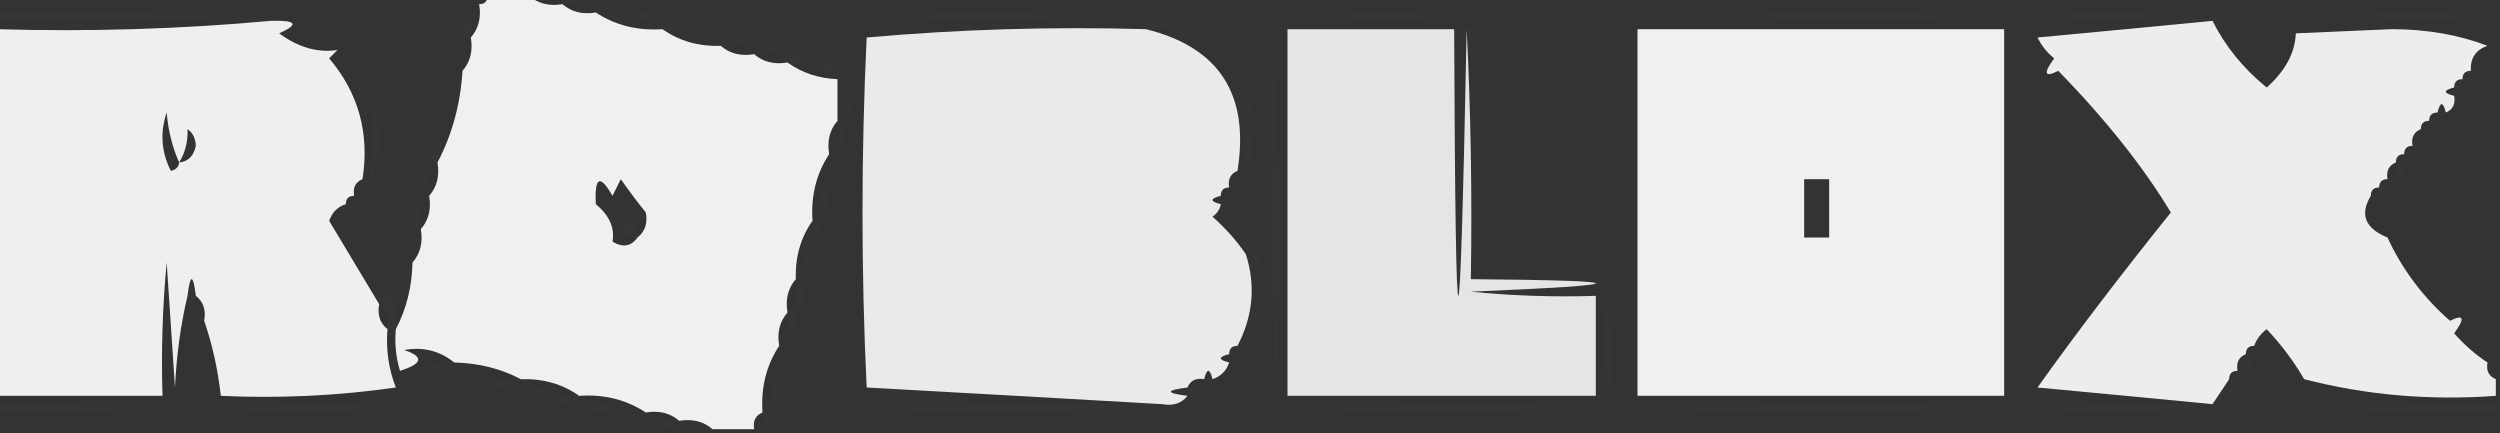 <?xml version="1.0" encoding="UTF-8"?>
<!DOCTYPE svg PUBLIC "-//W3C//DTD SVG 1.1//EN" "http://www.w3.org/Graphics/SVG/1.1/DTD/svg11.dtd">
<svg xmlns="http://www.w3.org/2000/svg" version="1.1" width="300px" height="52px" style="shape-rendering:geometricPrecision; text-rendering:geometricPrecision; image-rendering:optimizeQuality; fill-rule:evenodd; clip-rule:evenodd" xmlns:xlink="http://www.w3.org/1999/xlink">
<rect width="100%" height="100%" fill="#333333" stroke="none"/>
<g><path style="opacity:0.012" fill="#fefffe" d="M 56.5,-0.5 C 56.833,-0.5 57.167,-0.5 57.5,-0.5C 57.5,-0.167 57.5,0.167 57.5,0.5C 57.167,0.167 56.833,-0.167 56.5,-0.5 Z"/></g>
<g><path style="opacity:0.923" fill="#fefffe" d="M 58.5,-0.5 C 60.167,-0.5 61.833,-0.5 63.5,-0.5C 64.568,0.434 65.901,0.768 67.5,0.5C 68.568,1.434 69.901,1.768 71.5,1.5C 73.838,3.04 76.505,3.706 79.5,3.5C 81.514,4.924 83.848,5.59 86.5,5.5C 87.568,6.434 88.901,6.768 90.5,6.5C 91.568,7.434 92.901,7.768 94.5,7.5C 96.214,8.738 98.214,9.405 100.5,9.5C 100.5,11.167 100.5,12.833 100.5,14.5C 99.566,15.568 99.232,16.901 99.5,18.5C 97.96,20.838 97.294,23.505 97.5,26.5C 96.076,28.515 95.409,30.848 95.5,33.5C 94.566,34.568 94.232,35.901 94.5,37.5C 93.566,38.568 93.232,39.901 93.5,41.5C 91.96,43.838 91.294,46.505 91.5,49.5C 90.662,49.842 90.328,50.508 90.5,51.5C 88.833,51.5 87.167,51.5 85.5,51.5C 84.432,50.566 83.099,50.232 81.5,50.5C 80.432,49.566 79.099,49.232 77.5,49.5C 75.162,47.961 72.495,47.294 69.5,47.5C 67.486,46.076 65.152,45.41 62.5,45.5C 60.095,44.232 57.428,43.565 54.5,43.5C 52.775,42.095 50.775,41.595 48.5,42C 50.901,42.805 50.734,43.638 48,44.5C 47.507,42.866 47.34,41.199 47.5,39.5C 48.768,37.095 49.435,34.428 49.5,31.5C 50.434,30.432 50.768,29.099 50.5,27.5C 51.434,26.432 51.768,25.099 51.5,23.5C 52.434,22.432 52.768,21.099 52.5,19.5C 54.258,16.146 55.258,12.479 55.5,8.5C 56.434,7.432 56.768,6.099 56.5,4.5C 57.434,3.432 57.768,2.099 57.5,0.5C 58.167,0.5 58.5,0.167 58.5,-0.5 Z M 77.5,25.5 C 77.737,26.791 77.404,27.791 76.5,28.5C 75.749,29.573 74.749,29.74 73.5,29C 73.794,27.346 73.127,25.846 71.5,24.5C 71.329,21.203 71.995,20.869 73.5,23.5C 73.833,22.833 74.167,22.167 74.5,21.5C 75.456,22.872 76.456,24.205 77.5,25.5 Z"/></g>
<g><path style="opacity:0.008" fill="#fefffe" d="M 67.5,0.5 C 67.5,0.167 67.5,-0.167 67.5,-0.5C 68.5,-0.5 69.5,-0.5 70.5,-0.5C 69.791,0.404 68.791,0.737 67.5,0.5 Z"/></g>
<g><path style="opacity:0.007" fill="#fefffe" d="M 71.5,1.5 C 72.251,0.427 73.251,0.26 74.5,1C 73.552,1.483 72.552,1.649 71.5,1.5 Z"/></g>
<g><path style="opacity:0.011" fill="#fefffe" d="M -0.5,2.5 C -0.5,2.167 -0.5,1.833 -0.5,1.5C 10.679,1.172 21.679,1.505 32.5,2.5C 21.5,2.5 10.5,2.5 -0.5,2.5 Z"/></g>
<g><path style="opacity:0.008" fill="#fefffe" d="M 56.5,4.5 C 55.426,3.749 55.26,2.749 56,1.5C 56.483,2.448 56.65,3.448 56.5,4.5 Z"/></g>
<g><path style="opacity:0.009" fill="#fefffe" d="M 75.5,2.5 C 76.251,1.427 77.251,1.26 78.5,2C 77.552,2.483 76.552,2.649 75.5,2.5 Z"/></g>
<g><path style="opacity:0.011" fill="#fefffe" d="M 137.5,2.5 C 126.495,2.667 115.495,2.5 104.5,2C 115.674,1.174 126.674,1.341 137.5,2.5 Z"/></g>
<g><path style="opacity:0.012" fill="#fefffe" d="M 154.5,2.5 C 160.987,1.346 167.654,1.179 174.5,2C 167.842,2.5 161.175,2.666 154.5,2.5 Z"/></g>
<g><path style="opacity:0.012" fill="#fefffe" d="M 196.5,2.5 C 210.661,1.339 224.994,1.173 239.5,2C 225.171,2.5 210.837,2.667 196.5,2.5 Z"/></g>
<g><path style="opacity:0.012" fill="#fefffe" d="M 265.5,2.5 C 258.492,2.666 251.492,2.5 244.5,2C 251.679,1.179 258.679,1.345 265.5,2.5 Z"/></g>
<g><path style="opacity:0.012" fill="#fefffe" d="M 277.5,2.5 C 284.321,1.345 291.321,1.179 298.5,2C 291.508,2.5 284.508,2.666 277.5,2.5 Z"/></g>
<g><path style="opacity:0.919" fill="#fefffe" d="M 32.5,2.5 C 35.598,2.413 35.932,2.913 33.5,4C 35.793,5.695 38.127,6.362 40.5,6C 40.167,6.333 39.833,6.667 39.5,7C 43.027,11.165 44.361,15.999 43.5,21.5C 42.662,21.842 42.328,22.508 42.5,23.5C 41.833,23.5 41.5,23.833 41.5,24.5C 40.522,24.811 39.855,25.478 39.5,26.5C 41.526,29.897 43.526,33.23 45.5,36.5C 45.263,37.791 45.596,38.791 46.5,39.5C 46.292,41.92 46.626,44.253 47.5,46.5C 40.532,47.497 33.532,47.83 26.5,47.5C 26.142,44.311 25.475,41.311 24.5,38.5C 24.737,37.209 24.404,36.209 23.5,35.5C 23.167,32.833 22.833,32.833 22.5,35.5C 21.677,38.977 21.177,42.644 21,46.5C 20.667,41.5 20.333,36.5 20,31.5C 19.501,36.823 19.334,42.156 19.5,47.5C 12.833,47.5 6.167,47.5 -0.5,47.5C -0.5,32.833 -0.5,18.167 -0.5,3.5C 10.679,3.828 21.679,3.495 32.5,2.5 Z M 21.5,19.5 C 21.44,20.043 21.107,20.376 20.5,20.5C 19.353,18.235 19.186,15.902 20,13.5C 20.191,15.708 20.691,17.708 21.5,19.5 Z M 22.5,15.5 C 23.124,15.917 23.457,16.584 23.5,17.5C 23.253,18.713 22.586,19.38 21.5,19.5C 22.234,18.292 22.567,16.959 22.5,15.5 Z"/></g>
<g><path style="opacity:0.012" fill="#fefffe" d="M 79.5,3.5 C 79.897,2.475 80.563,2.308 81.5,3C 80.906,3.464 80.239,3.631 79.5,3.5 Z"/></g>
<g><path style="opacity:0.008" fill="#fefffe" d="M 137.5,3.5 C 137.5,3.167 137.5,2.833 137.5,2.5C 141.5,2.833 141.5,3.167 137.5,3.5 Z"/></g>
<g><path style="opacity:0.907" fill="#fefffe" d="M 265.5,2.5 C 267.017,5.535 269.183,8.201 272,10.5C 274.233,8.522 275.4,6.355 275.5,4C 279.333,3.833 283.167,3.667 287,3.5C 291.229,3.51 295.062,4.177 298.5,5.5C 297.094,5.973 296.427,6.973 296.5,8.5C 295.833,8.5 295.5,8.833 295.5,9.5C 294.833,9.5 294.5,9.833 294.5,10.5C 293.167,10.833 293.167,11.167 294.5,11.5C 294.672,12.492 294.338,13.158 293.5,13.5C 293.167,12.167 292.833,12.167 292.5,13.5C 291.833,13.5 291.5,13.833 291.5,14.5C 290.833,14.5 290.5,14.833 290.5,15.5C 289.662,15.842 289.328,16.508 289.5,17.5C 288.833,17.5 288.5,17.833 288.5,18.5C 287.833,18.5 287.5,18.833 287.5,19.5C 286.662,19.842 286.328,20.508 286.5,21.5C 285.833,21.5 285.5,21.833 285.5,22.5C 284.833,22.5 284.5,22.833 284.5,23.5C 283.142,25.743 283.808,27.41 286.5,28.5C 288.252,32.31 290.752,35.643 294,38.5C 295.666,37.66 295.833,38.16 294.5,40C 295.705,41.376 297.038,42.542 298.5,43.5C 298.328,44.492 298.662,45.158 299.5,45.5C 299.5,46.167 299.5,46.833 299.5,47.5C 291.559,48.081 283.892,47.414 276.5,45.5C 275.252,43.351 273.752,41.351 272,39.5C 271.283,40.044 270.783,40.711 270.5,41.5C 269.833,41.5 269.5,41.833 269.5,42.5C 268.662,42.842 268.328,43.508 268.5,44.5C 267.833,44.5 267.5,44.833 267.5,45.5C 266.833,46.5 266.167,47.5 265.5,48.5C 258.655,47.833 251.655,47.167 244.5,46.5C 249.066,40.09 254.399,33.09 260.5,25.5C 257.237,20.069 252.737,14.402 247,8.5C 245.334,9.34 245.167,8.84 246.5,7C 245.643,6.311 244.977,5.478 244.5,4.5C 251.655,3.833 258.655,3.167 265.5,2.5 Z"/></g>
<g><path style="opacity:0.01" fill="#fefffe" d="M 83.5,4.5 C 83.897,3.475 84.563,3.308 85.5,4C 84.906,4.464 84.239,4.631 83.5,4.5 Z"/></g>
<g><path style="opacity:0.897" fill="#fefffe" d="M 137.5,3.5 C 146.301,5.665 149.968,11.332 148.5,20.5C 147.662,20.842 147.328,21.508 147.5,22.5C 146.833,22.5 146.5,22.833 146.5,23.5C 145.167,23.833 145.167,24.167 146.5,24.5C 146.389,25.117 146.056,25.617 145.5,26C 147.07,27.397 148.404,28.897 149.5,30.5C 150.7,34.263 150.366,37.93 148.5,41.5C 147.833,41.5 147.5,41.833 147.5,42.5C 146.167,42.833 146.167,43.167 147.5,43.5C 147.167,44.5 146.5,45.167 145.5,45.5C 145.167,44.167 144.833,44.167 144.5,45.5C 143.508,45.328 142.842,45.662 142.5,46.5C 139.833,46.833 139.833,47.167 142.5,47.5C 141.791,48.404 140.791,48.737 139.5,48.5C 127.765,47.824 115.931,47.157 104,46.5C 103.333,32.5 103.333,18.5 104,4.5C 115.085,3.513 126.252,3.179 137.5,3.5 Z"/></g>
<g><path style="opacity:0.011" fill="#fefffe" d="M 152.5,3.5 C 153.661,17.994 153.828,32.661 153,47.5C 152.5,32.837 152.333,18.171 152.5,3.5 Z"/></g>
<g><path style="opacity:0.874" fill="#fefffe" d="M 154.5,3.5 C 161.167,3.5 167.833,3.5 174.5,3.5C 174.667,46.161 175.167,46.161 176,3.5C 176.5,13.494 176.666,23.494 176.5,33.5C 196.489,33.668 196.489,34.168 176.5,35C 181.489,35.499 186.489,35.666 191.5,35.5C 191.5,39.5 191.5,43.5 191.5,47.5C 179.167,47.5 166.833,47.5 154.5,47.5C 154.5,32.833 154.5,18.167 154.5,3.5 Z"/></g>
<g><path style="opacity:0.923" fill="#fefffe" d="M 196.5,3.5 C 211.167,3.5 225.833,3.5 240.5,3.5C 240.5,18.167 240.5,32.833 240.5,47.5C 225.833,47.5 211.167,47.5 196.5,47.5C 196.5,32.833 196.5,18.167 196.5,3.5 Z M 216.5,21.5 C 217.5,21.5 218.5,21.5 219.5,21.5C 219.5,23.833 219.5,26.167 219.5,28.5C 218.5,28.5 217.5,28.5 216.5,28.5C 216.5,26.167 216.5,23.833 216.5,21.5 Z"/></g>
<g><path style="opacity:0.004" fill="#fefffe" d="M 242.5,3.5 C 243.525,3.897 243.692,4.563 243,5.5C 242.536,4.906 242.369,4.239 242.5,3.5 Z"/></g>
<g><path style="opacity:0.009" fill="#fefffe" d="M 86.5,5.5 C 87.251,4.427 88.251,4.26 89.5,5C 88.552,5.483 87.552,5.649 86.5,5.5 Z"/></g>
<g><path style="opacity:0.007" fill="#fefffe" d="M 55.5,8.5 C 54.426,7.749 54.26,6.749 55,5.5C 55.483,6.448 55.65,7.448 55.5,8.5 Z"/></g>
<g><path style="opacity:0.008" fill="#fefffe" d="M 90.5,6.5 C 91.251,5.427 92.251,5.26 93.5,6C 92.552,6.483 91.552,6.649 90.5,6.5 Z"/></g>
<g><path style="opacity:0.008" fill="#fefffe" d="M 298.5,5.5 C 298.833,5.5 299.167,5.5 299.5,5.5C 299.5,5.833 299.5,6.167 299.5,6.5C 299.167,6.167 298.833,5.833 298.5,5.5 Z"/></g>
<g><path style="opacity:0.008" fill="#fefffe" d="M 94.5,7.5 C 95.251,6.427 96.251,6.26 97.5,7C 96.552,7.483 95.552,7.649 94.5,7.5 Z"/></g>
<g><path style="opacity:0.012" fill="#fefffe" d="M 98.5,8.5 C 98.897,7.475 99.563,7.308 100.5,8C 99.906,8.464 99.239,8.631 98.5,8.5 Z"/></g>
<g><path style="opacity:0.004" fill="#fefffe" d="M 297.5,7.5 C 298.833,8.167 298.833,8.167 297.5,7.5 Z"/></g>
<g><path style="opacity:0.012" fill="#fefffe" d="M 296.5,8.5 C 296.833,8.5 297.167,8.5 297.5,8.5C 297.315,9.17 296.981,9.17 296.5,8.5 Z"/></g>
<g><path style="opacity:0.008" fill="#fefffe" d="M 295.5,9.5 C 295.833,9.5 296.167,9.5 296.5,9.5C 296.315,10.17 295.981,10.17 295.5,9.5 Z"/></g>
<g><path style="opacity:0.008" fill="#fefffe" d="M 101.5,14.5 C 101.343,13.127 101.51,11.793 102,10.5C 102.765,12.066 102.598,13.399 101.5,14.5 Z"/></g>
<g><path style="opacity:0.008" fill="#fefffe" d="M 294.5,10.5 C 294.833,10.5 295.167,10.5 295.5,10.5C 295.315,11.17 294.981,11.17 294.5,10.5 Z"/></g>
<g><path style="opacity:0.008" fill="#fefffe" d="M 149.5,20.5 C 149.335,17.482 149.502,14.482 150,11.5C 150.805,14.697 150.638,17.697 149.5,20.5 Z"/></g>
<g><path style="opacity:0.01" fill="#fefffe" d="M 44.5,21.5 C 44.335,18.482 44.502,15.482 45,12.5C 45.804,15.697 45.638,18.697 44.5,21.5 Z"/></g>
<g><path style="opacity:0.008" fill="#fefffe" d="M 292.5,13.5 C 292.833,13.5 293.167,13.5 293.5,13.5C 293.315,14.17 292.981,14.17 292.5,13.5 Z"/></g>
<g><path style="opacity:0.008" fill="#fefffe" d="M 100.5,14.5 C 100.833,14.5 101.167,14.5 101.5,14.5C 101.167,18.5 100.833,18.5 100.5,14.5 Z"/></g>
<g><path style="opacity:0.008" fill="#fefffe" d="M 291.5,14.5 C 291.833,14.5 292.167,14.5 292.5,14.5C 292.315,15.17 291.981,15.17 291.5,14.5 Z"/></g>
<g><path style="opacity:0.006" fill="#fefffe" d="M 290.5,15.5 C 290.833,15.5 291.167,15.5 291.5,15.5C 291.672,16.492 291.338,17.158 290.5,17.5C 290.5,16.833 290.5,16.167 290.5,15.5 Z"/></g>
<g><path style="opacity:0.01" fill="#fefffe" d="M 52.5,19.5 C 51.475,19.103 51.308,18.437 52,17.5C 52.464,18.094 52.631,18.761 52.5,19.5 Z"/></g>
<g><path style="opacity:0.008" fill="#fefffe" d="M 289.5,17.5 C 289.833,17.5 290.167,17.5 290.5,17.5C 290.315,18.17 289.981,18.17 289.5,17.5 Z"/></g>
<g><path style="opacity:0.007" fill="#fefffe" d="M 99.5,18.5 C 100.573,19.251 100.74,20.251 100,21.5C 99.517,20.552 99.35,19.552 99.5,18.5 Z"/></g>
<g><path style="opacity:0.012" fill="#fefffe" d="M 288.5,18.5 C 288.833,18.5 289.167,18.5 289.5,18.5C 289.315,19.17 288.981,19.17 288.5,18.5 Z"/></g>
<g><path style="opacity:0.008" fill="#fefffe" d="M 287.5,19.5 C 287.833,19.5 288.167,19.5 288.5,19.5C 288.672,20.492 288.338,21.158 287.5,21.5C 287.5,20.833 287.5,20.167 287.5,19.5 Z"/></g>
<g><path style="opacity:0.008" fill="#fefffe" d="M 51.5,23.5 C 50.426,22.749 50.26,21.749 51,20.5C 51.483,21.448 51.65,22.448 51.5,23.5 Z"/></g>
<g><path style="opacity:0.008" fill="#fefffe" d="M 148.5,20.5 C 148.833,20.5 149.167,20.5 149.5,20.5C 149.315,21.17 148.981,21.17 148.5,20.5 Z"/></g>
<g><path style="opacity:0.012" fill="#fefffe" d="M 43.5,21.5 C 43.833,21.5 44.167,21.5 44.5,21.5C 44.315,22.17 43.981,22.17 43.5,21.5 Z"/></g>
<g><path style="opacity:0.008" fill="#fefffe" d="M 286.5,21.5 C 286.833,21.5 287.167,21.5 287.5,21.5C 287.315,22.17 286.981,22.17 286.5,21.5 Z"/></g>
<g><path style="opacity:0.009" fill="#fefffe" d="M 98.5,22.5 C 99.573,23.251 99.74,24.251 99,25.5C 98.517,24.552 98.35,23.552 98.5,22.5 Z"/></g>
<g><path style="opacity:0.004" fill="#fefffe" d="M 147.5,22.5 C 148.833,23.167 148.833,23.167 147.5,22.5 Z"/></g>
<g><path style="opacity:0.012" fill="#fefffe" d="M 285.5,22.5 C 285.833,22.5 286.167,22.5 286.5,22.5C 286.315,23.17 285.981,23.17 285.5,22.5 Z"/></g>
<g><path style="opacity:0.008" fill="#fefffe" d="M 42.5,23.5 C 43.833,24.167 43.833,24.167 42.5,23.5 Z"/></g>
<g><path style="opacity:0.008" fill="#fefffe" d="M 146.5,23.5 C 146.833,23.5 147.167,23.5 147.5,23.5C 147.315,24.17 146.981,24.17 146.5,23.5 Z"/></g>
<g><path style="opacity:0.008" fill="#fefffe" d="M 284.5,23.5 C 284.833,23.5 285.167,23.5 285.5,23.5C 285.315,24.17 284.981,24.17 284.5,23.5 Z"/></g>
<g><path style="opacity:0.012" fill="#fefffe" d="M 41.5,24.5 C 41.833,24.5 42.167,24.5 42.5,24.5C 42.315,25.17 41.981,25.17 41.5,24.5 Z"/></g>
<g><path style="opacity:0.008" fill="#fefffe" d="M 50.5,27.5 C 49.426,26.749 49.26,25.749 50,24.5C 50.483,25.448 50.65,26.448 50.5,27.5 Z"/></g>
<g><path style="opacity:0.014" fill="#fefffe" d="M 76.5,28.5 C 73.999,28.489 73.832,27.822 76,26.5C 76.464,27.094 76.631,27.761 76.5,28.5 Z"/></g>
<g><path style="opacity:0.01" fill="#fefffe" d="M 97.5,26.5 C 98.525,26.897 98.692,27.563 98,28.5C 97.536,27.906 97.369,27.239 97.5,26.5 Z"/></g>
<g><path style="opacity:0.004" fill="#fefffe" d="M 286.5,27.5 C 287.833,28.167 287.833,28.167 286.5,27.5 Z"/></g>
<g><path style="opacity:0.007" fill="#fefffe" d="M 49.5,31.5 C 48.426,30.749 48.26,29.749 49,28.5C 49.483,29.448 49.65,30.448 49.5,31.5 Z"/></g>
<g><path style="opacity:0.006" fill="#fefffe" d="M 150.5,30.5 C 150.167,30.5 149.833,30.5 149.5,30.5C 149.833,27.833 150.167,27.833 150.5,30.5 Z"/></g>
<g><path style="opacity:0.004" fill="#fefffe" d="M 255.5,28.5 C 256.833,29.167 256.833,29.167 255.5,28.5 Z"/></g>
<g><path style="opacity:0.01" fill="#fefffe" d="M 96.5,30.5 C 97.525,30.897 97.692,31.563 97,32.5C 96.536,31.906 96.369,31.239 96.5,30.5 Z"/></g>
<g><path style="opacity:0.008" fill="#fefffe" d="M 150.5,30.5 C 151.525,30.897 151.692,31.563 151,32.5C 150.536,31.906 150.369,31.239 150.5,30.5 Z"/></g>
<g><path style="opacity:0.008" fill="#fefffe" d="M 95.5,33.5 C 96.833,34.833 96.833,36.167 95.5,37.5C 95.5,36.167 95.5,34.833 95.5,33.5 Z"/></g>
<g><path style="opacity:0.012" fill="#fefffe" d="M 47.5,39.5 C 47.167,39.5 46.833,39.5 46.5,39.5C 46.737,38.209 46.404,37.209 45.5,36.5C 45.393,34.621 45.893,34.288 47,35.5C 47.49,36.793 47.657,38.127 47.5,39.5 Z"/></g>
<g><path style="opacity:0.012" fill="#fefffe" d="M 22.5,35.5 C 22.833,35.5 23.167,35.5 23.5,35.5C 23.167,38.167 22.833,38.167 22.5,35.5 Z"/></g>
<g><path style="opacity:0.01" fill="#fefffe" d="M 192.5,35.5 C 193.645,39.311 193.812,43.311 193,47.5C 192.501,43.514 192.334,39.514 192.5,35.5 Z"/></g>
<g><path style="opacity:0.008" fill="#fefffe" d="M 94.5,37.5 C 94.833,37.5 95.167,37.5 95.5,37.5C 95.167,41.5 94.833,41.5 94.5,37.5 Z"/></g>
<g><path style="opacity:0.01" fill="#fefffe" d="M 150.5,37.5 C 151.525,37.897 151.692,38.563 151,39.5C 150.536,38.906 150.369,38.239 150.5,37.5 Z"/></g>
<g><path style="opacity:0.007" fill="#fefffe" d="M 24.5,38.5 C 24.657,39.873 24.49,41.207 24,42.5C 23.235,40.934 23.402,39.601 24.5,38.5 Z"/></g>
<g><path style="opacity:0.008" fill="#fefffe" d="M 149.5,40.5 C 150.833,41.167 150.833,41.167 149.5,40.5 Z"/></g>
<g><path style="opacity:0.007" fill="#fefffe" d="M 93.5,41.5 C 94.573,42.251 94.74,43.251 94,44.5C 93.517,43.552 93.35,42.552 93.5,41.5 Z"/></g>
<g><path style="opacity:0.004" fill="#fefffe" d="M 148.5,41.5 C 148.833,41.5 149.167,41.5 149.5,41.5C 149.315,42.17 148.981,42.17 148.5,41.5 Z"/></g>
<g><path style="opacity:0.008" fill="#fefffe" d="M 270.5,41.5 C 271.833,42.167 271.833,42.167 270.5,41.5 Z"/></g>
<g><path style="opacity:0.004" fill="#fefffe" d="M 147.5,42.5 C 147.833,42.5 148.167,42.5 148.5,42.5C 148.315,43.17 147.981,43.17 147.5,42.5 Z"/></g>
<g><path style="opacity:0.008" fill="#fefffe" d="M 269.5,42.5 C 269.833,42.5 270.167,42.5 270.5,42.5C 270.672,43.492 270.338,44.158 269.5,44.5C 269.5,43.833 269.5,43.167 269.5,42.5 Z"/></g>
<g><path style="opacity:0.004" fill="#fefffe" d="M 299.5,42.5 C 299.5,42.833 299.5,43.167 299.5,43.5C 298.83,43.019 298.83,42.685 299.5,42.5 Z"/></g>
<g><path style="opacity:0.008" fill="#fefffe" d="M 54.5,43.5 C 53.749,44.574 52.749,44.74 51.5,44C 52.448,43.517 53.448,43.35 54.5,43.5 Z"/></g>
<g><path style="opacity:0.012" fill="#fefffe" d="M 268.5,44.5 C 268.833,44.5 269.167,44.5 269.5,44.5C 269.315,45.17 268.981,45.17 268.5,44.5 Z"/></g>
<g><path style="opacity:0.009" fill="#fefffe" d="M 62.5,45.5 C 61.399,46.598 60.066,46.765 58.5,46C 59.793,45.51 61.127,45.343 62.5,45.5 Z"/></g>
<g><path style="opacity:0.009" fill="#fefffe" d="M 92.5,45.5 C 93.573,46.251 93.74,47.251 93,48.5C 92.517,47.552 92.35,46.552 92.5,45.5 Z"/></g>
<g><path style="opacity:0.008" fill="#fefffe" d="M 144.5,45.5 C 144.833,45.5 145.167,45.5 145.5,45.5C 145.315,46.17 144.981,46.17 144.5,45.5 Z"/></g>
<g><path style="opacity:0.006" fill="#fefffe" d="M 242.5,45.5 C 243.525,45.897 243.692,46.563 243,47.5C 242.536,46.906 242.369,46.239 242.5,45.5 Z"/></g>
<g><path style="opacity:0.012" fill="#fefffe" d="M 267.5,45.5 C 267.833,45.5 268.167,45.5 268.5,45.5C 268.315,46.17 267.981,46.17 267.5,45.5 Z"/></g>
<g><path style="opacity:0.012" fill="#fefffe" d="M 276.5,45.5 C 275.833,46.167 275.833,46.167 276.5,45.5 Z"/></g>
<g><path style="opacity:0.012" fill="#fefffe" d="M 63.5,47.5 C 63.897,46.475 64.563,46.308 65.5,47C 64.906,47.464 64.239,47.631 63.5,47.5 Z"/></g>
<g><path style="opacity:0.004" fill="#fefffe" d="M 142.5,47.5 C 142.5,47.167 142.5,46.833 142.5,46.5C 143.167,46.5 143.833,46.5 144.5,46.5C 144.158,47.338 143.492,47.672 142.5,47.5 Z"/></g>
<g><path style="opacity:0.008" fill="#fefffe" d="M 69.5,47.5 C 68.749,48.574 67.749,48.74 66.5,48C 67.448,47.517 68.448,47.35 69.5,47.5 Z"/></g>
<g><path style="opacity:0.012" fill="#fefffe" d="M -0.5,49.5 C -0.5,49.167 -0.5,48.833 -0.5,48.5C 24.833,48.833 24.833,49.167 -0.5,49.5 Z"/></g>
<g><path style="opacity:0.012" fill="#fefffe" d="M 26.5,49.5 C 32.987,48.346 39.654,48.179 46.5,49C 39.842,49.5 33.175,49.666 26.5,49.5 Z"/></g>
<g><path style="opacity:0.009" fill="#fefffe" d="M 70.5,49.5 C 71.251,48.426 72.251,48.26 73.5,49C 72.552,49.483 71.552,49.65 70.5,49.5 Z"/></g>
<g><path style="opacity:0.011" fill="#fefffe" d="M 139.5,48.5 C 128.007,49.66 116.341,49.826 104.5,49C 116.162,48.5 127.829,48.334 139.5,48.5 Z"/></g>
<g><path style="opacity:0.011" fill="#fefffe" d="M 154.5,49.5 C 166.66,48.34 178.993,48.173 191.5,49C 179.171,49.5 166.838,49.666 154.5,49.5 Z"/></g>
<g><path style="opacity:0.012" fill="#fefffe" d="M 196.5,49.5 C 210.661,48.339 224.994,48.172 239.5,49C 225.171,49.5 210.837,49.667 196.5,49.5 Z"/></g>
<g><path style="opacity:0.012" fill="#fefffe" d="M 265.5,48.5 C 258.679,49.655 251.679,49.821 244.5,49C 251.492,48.5 258.492,48.334 265.5,48.5 Z"/></g>
<g><path style="opacity:0.012" fill="#fefffe" d="M 299.5,48.5 C 299.5,48.833 299.5,49.167 299.5,49.5C 271.5,49.167 271.5,48.833 299.5,48.5 Z"/></g>
<g><path style="opacity:0.007" fill="#fefffe" d="M 77.5,49.5 C 76.749,50.574 75.749,50.74 74.5,50C 75.448,49.517 76.448,49.35 77.5,49.5 Z"/></g>
<g><path style="opacity:0.01" fill="#fefffe" d="M 91.5,49.5 C 92.338,49.842 92.672,50.508 92.5,51.5C 92.167,51.5 91.833,51.5 91.5,51.5C 91.5,50.833 91.5,50.167 91.5,49.5 Z"/></g>
<g><path style="opacity:0.008" fill="#fefffe" d="M 78.5,51.5 C 79.209,50.596 80.209,50.263 81.5,50.5C 81.5,50.833 81.5,51.167 81.5,51.5C 80.5,51.5 79.5,51.5 78.5,51.5 Z"/></g>
</svg>
